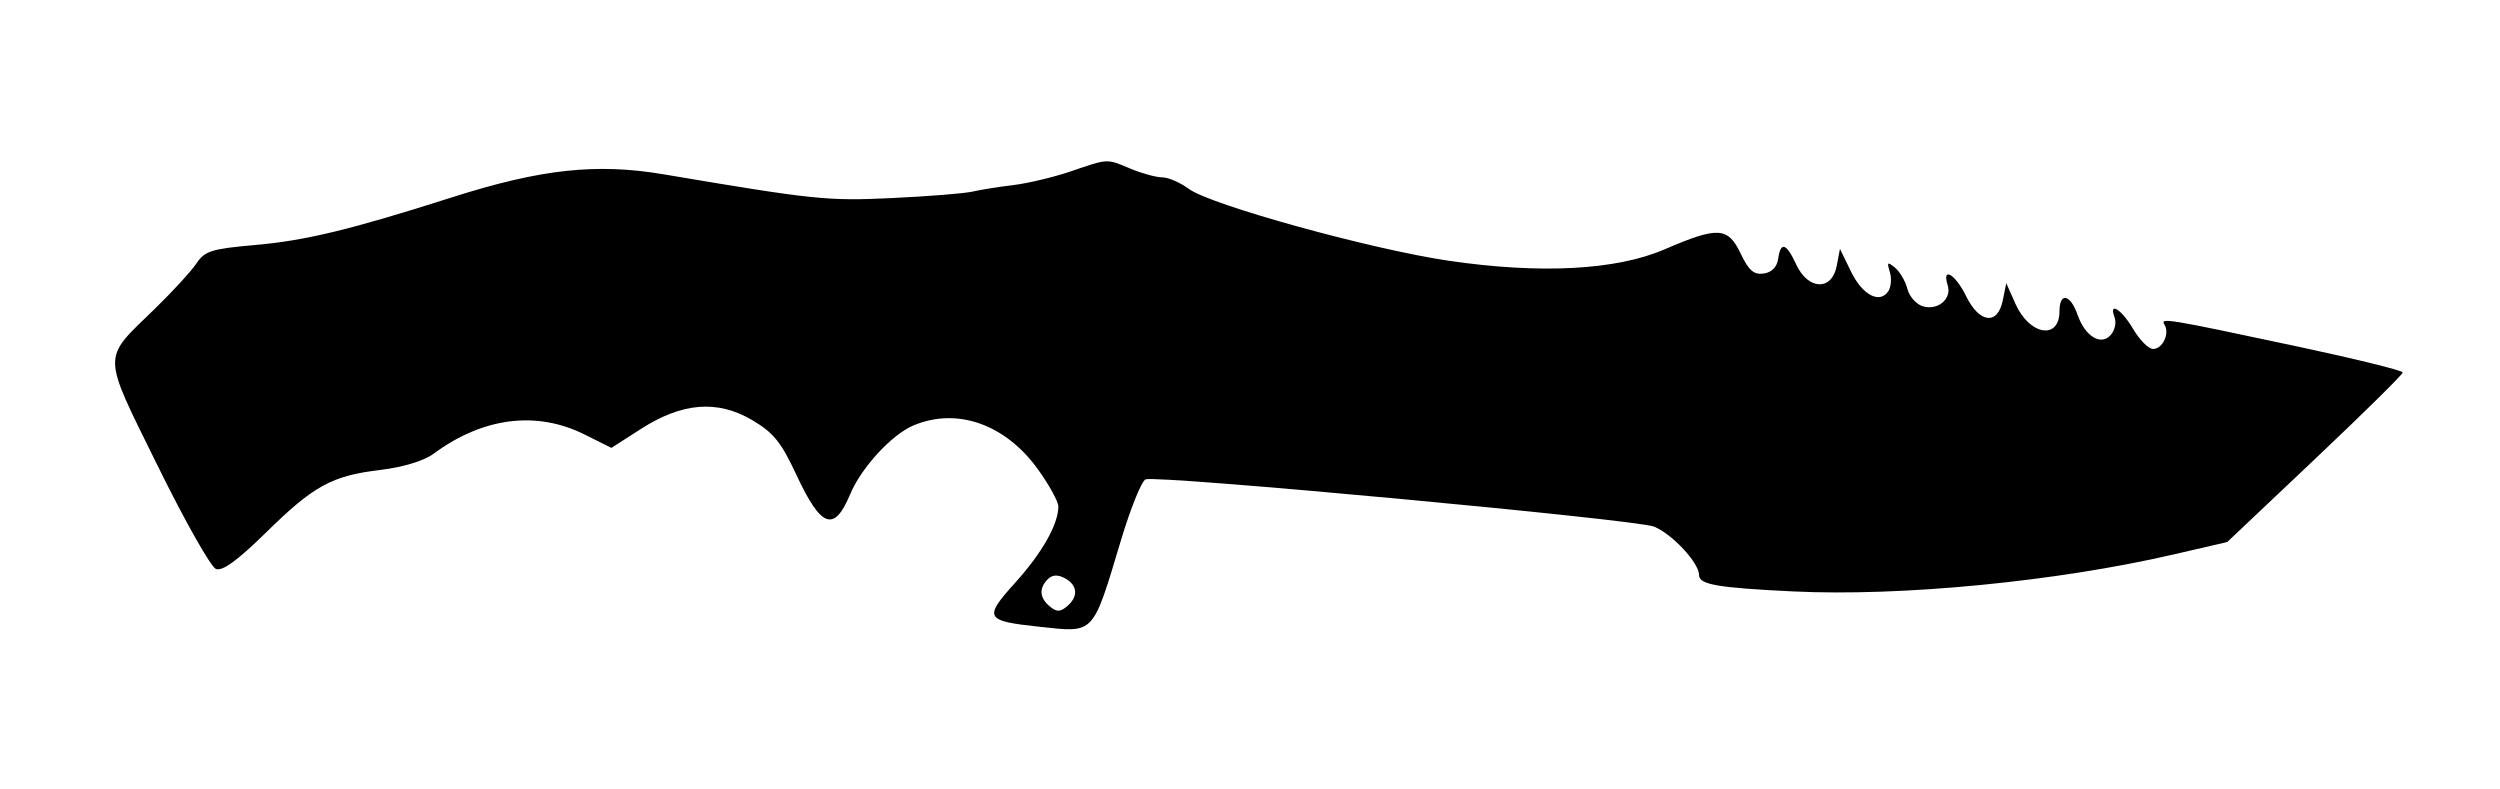 <svg xmlns="http://www.w3.org/2000/svg"   viewBox="0 0 437 138" version="1.1" fill="currentColor" width="100%" height="100%">
	<path d="M 187.124 29.970 C 184.167 30.977, 179.667 32.049, 177.124 32.353 C 174.581 32.657, 171.375 33.169, 170 33.490 C 168.625 33.812, 162.325 34.319, 156 34.617 C 144.578 35.155, 142.424 34.932, 116.023 30.473 C 104.259 28.486, 94.544 29.541, 79.023 34.490 C 61.226 40.165, 53.410 42.056, 44.523 42.835 C 36.988 43.495, 35.787 43.874, 34.343 46.042 C 33.442 47.394, 30.137 50.995, 26.998 54.045 C 17.752 63.026, 17.720 61.417, 27.543 81.387 C 32.263 90.983, 36.855 99.114, 37.749 99.457 C 38.877 99.890, 41.527 97.964, 46.436 93.144 C 54.857 84.875, 57.979 83.166, 66.548 82.134 C 70.457 81.664, 74.116 80.551, 75.765 79.332 C 84.415 72.937, 93.763 71.744, 102.201 75.958 L 106.872 78.291 112.014 74.991 C 119.241 70.354, 125.372 69.856, 131.444 73.414 C 135.200 75.616, 136.540 77.271, 139.217 83.017 C 143.531 92.275, 145.807 93.100, 148.600 86.415 C 150.558 81.728, 155.876 75.950, 159.702 74.351 C 167.328 71.165, 175.773 74.161, 181.454 82.069 C 183.404 84.784, 185 87.693, 185 88.534 C 185 91.628, 182.167 96.635, 177.475 101.836 C 171.877 108.039, 172.149 108.535, 181.699 109.558 C 191.435 110.601, 190.917 111.153, 195.970 94.353 C 197.649 88.772, 199.580 84.018, 200.261 83.789 C 202.496 83.039, 286.147 90.818, 289.130 92.054 C 292.359 93.391, 297 98.391, 297 100.531 C 297 102.186, 300.186 102.738, 313.437 103.381 C 332.282 104.294, 359.483 101.652, 379.909 96.925 L 389.318 94.748 404.659 80.238 C 413.097 72.258, 420 65.450, 420 65.109 C 420 64.769, 411.788 62.740, 401.750 60.601 C 378.449 55.635, 377.567 55.491, 378.361 56.775 C 379.301 58.296, 378.020 61, 376.359 61 C 375.575 61, 374.003 59.425, 372.867 57.500 C 370.817 54.024, 368.532 52.616, 369.643 55.513 C 369.963 56.345, 369.676 57.685, 369.007 58.492 C 367.316 60.529, 364.494 58.855, 363.157 55.021 C 361.899 51.412, 360 51.034, 360 54.393 C 360 59.475, 354.751 58.612, 352.310 53.129 L 350.694 49.500 350.087 52.500 C 349.199 56.893, 345.998 56.519, 343.668 51.750 C 341.795 47.917, 339.390 46.501, 340.455 49.859 C 341.218 52.264, 338.698 54.356, 336.050 53.516 C 334.925 53.159, 333.734 51.790, 333.404 50.474 C 333.074 49.159, 332.108 47.505, 331.258 46.799 C 329.934 45.700, 329.801 45.802, 330.333 47.508 C 330.675 48.604, 330.573 50.107, 330.107 50.848 C 328.635 53.192, 325.574 51.619, 323.564 47.487 L 321.624 43.500 321.052 46.500 C 320.220 50.864, 316.072 50.730, 314 46.272 C 312.231 42.464, 311.260 42.152, 310.820 45.250 C 310.616 46.682, 309.696 47.614, 308.288 47.815 C 306.571 48.059, 305.671 47.276, 304.264 44.315 C 302.055 39.665, 300.283 39.566, 291 43.575 C 282.535 47.230, 269.295 47.934, 253.246 45.580 C 239.735 43.599, 211.609 35.826, 207.824 33.028 C 206.315 31.913, 204.218 31, 203.163 31 C 202.108 31, 199.629 30.325, 197.654 29.500 C 193.364 27.708, 193.833 27.687, 187.124 29.970 M 183.153 101.247 C 181.582 102.818, 181.705 104.511, 183.500 106 C 184.697 106.993, 185.303 106.993, 186.500 106 C 188.532 104.314, 188.388 102.278, 186.153 101.082 C 184.883 100.402, 183.947 100.453, 183.153 101.247" stroke="none" fill-rule="evenodd"/>
</svg>